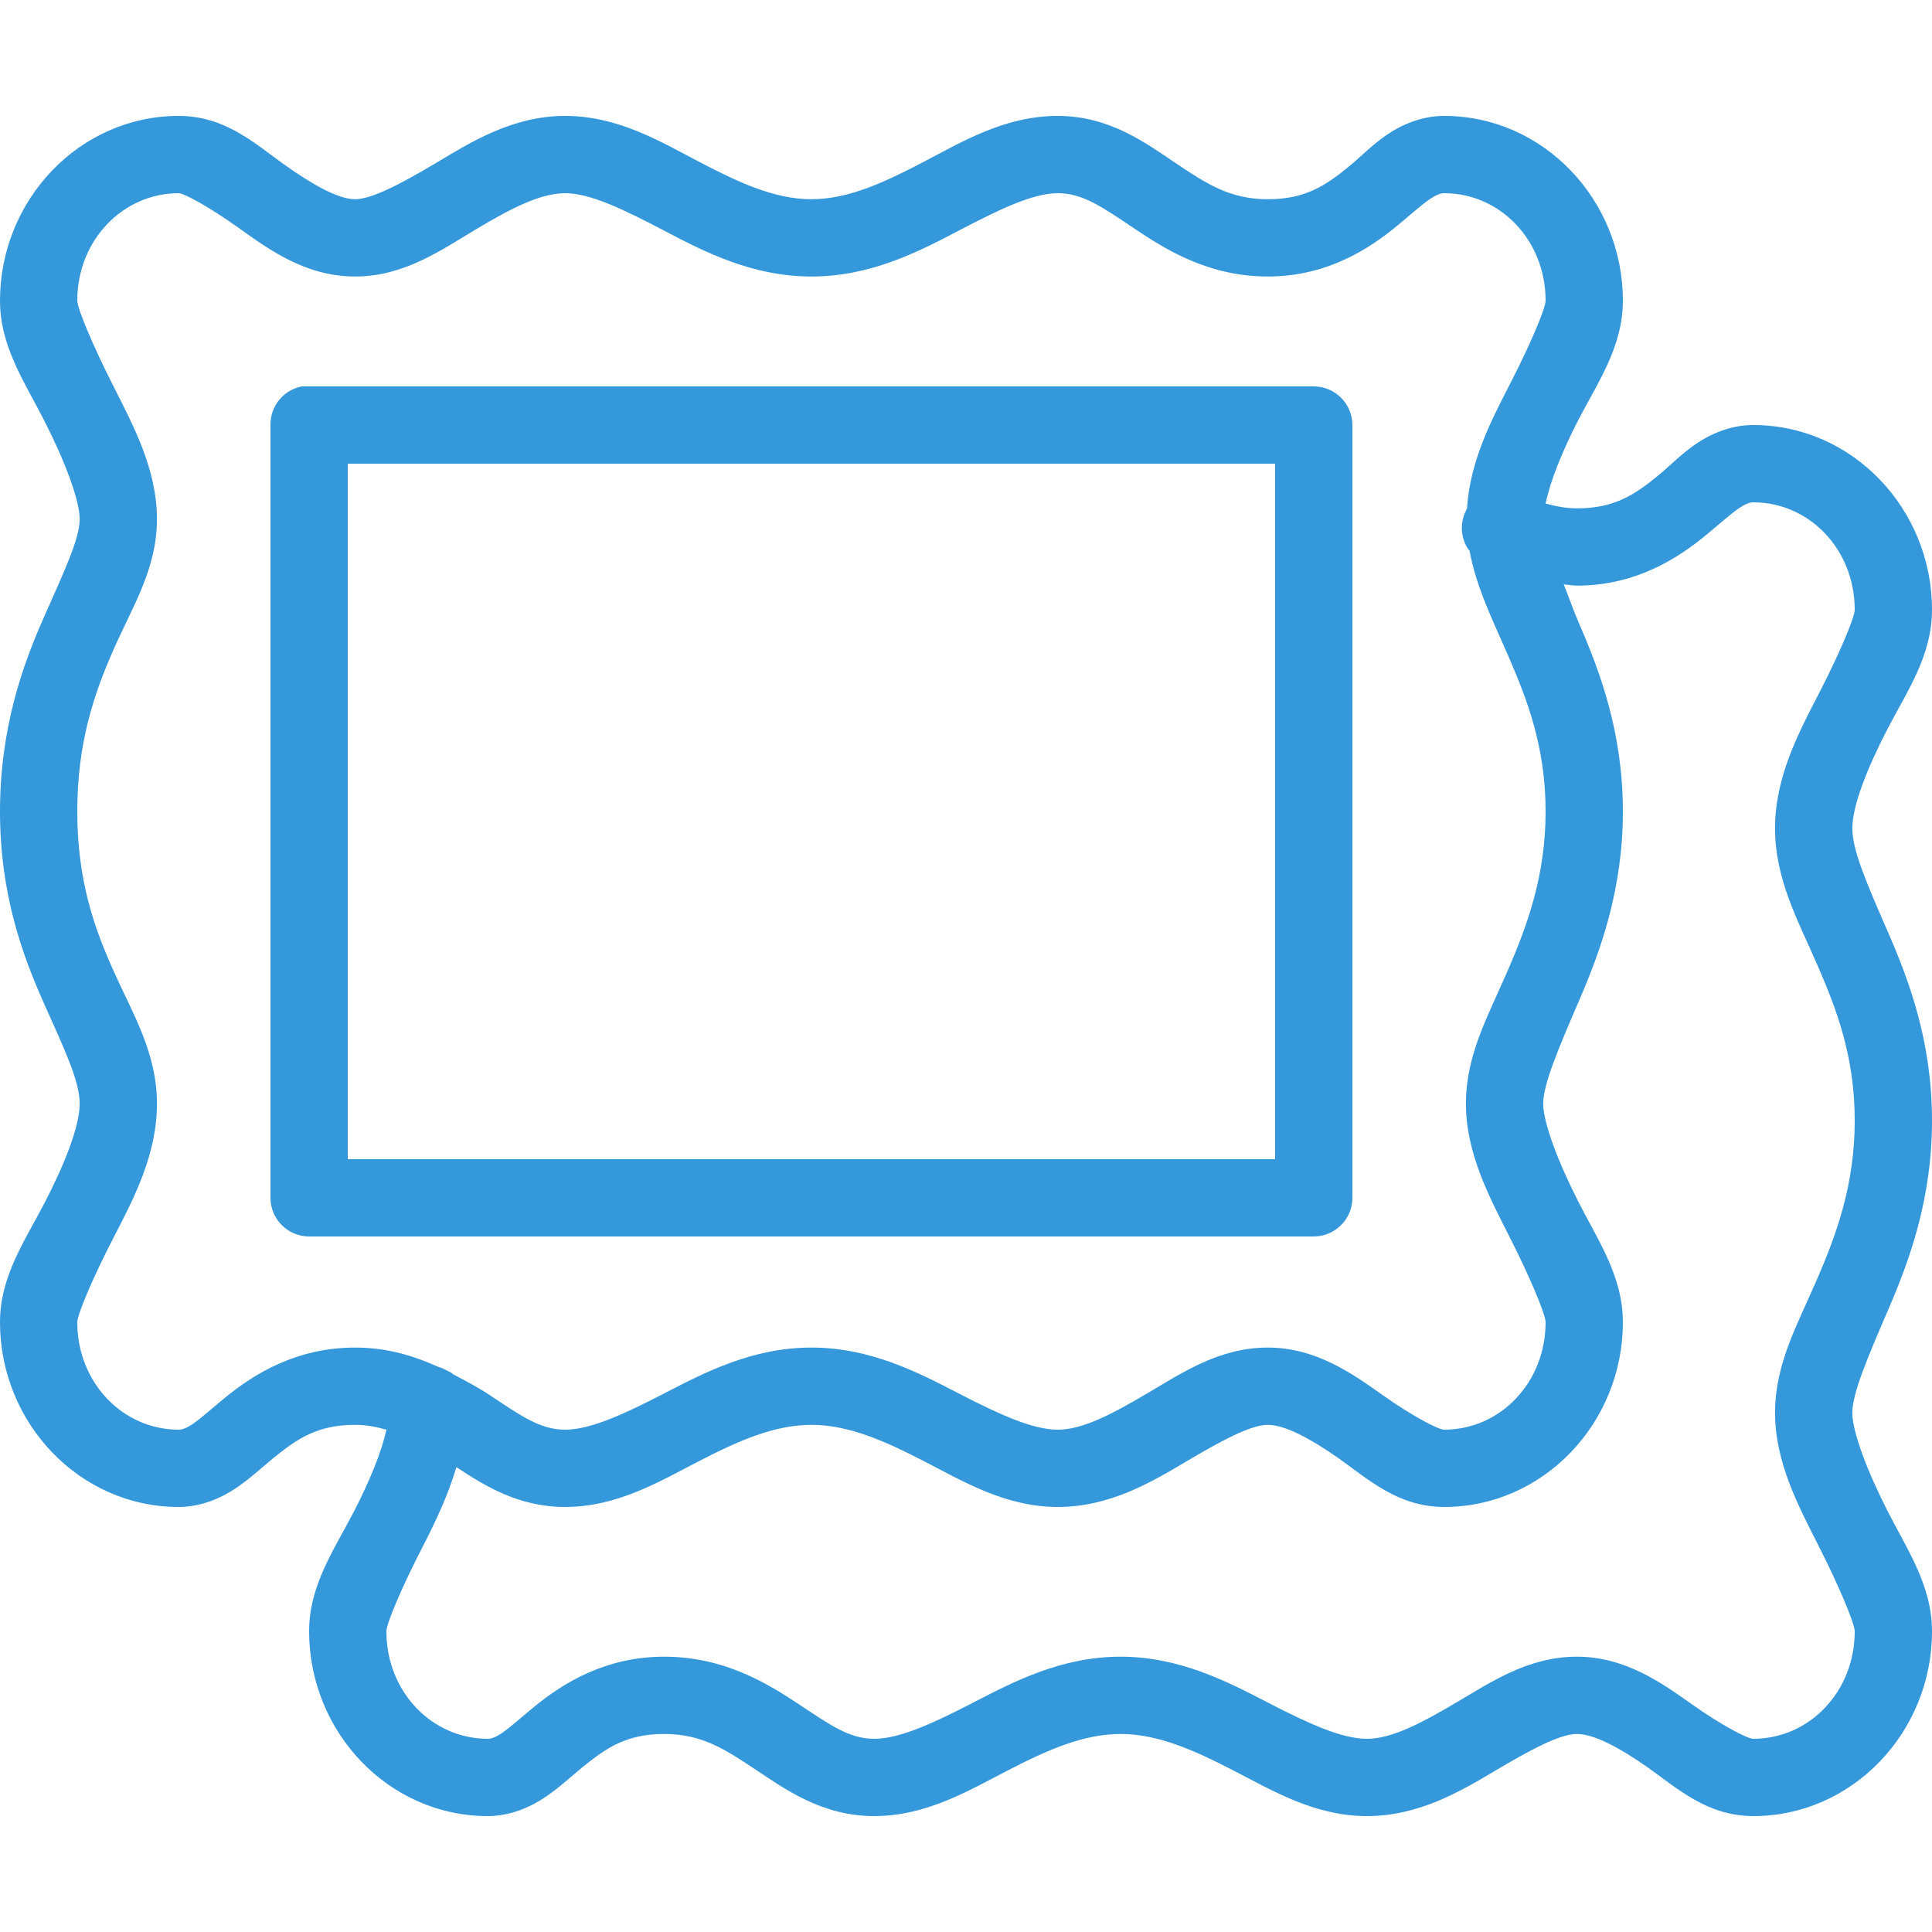 <svg fill="#3498db" xmlns="http://www.w3.org/2000/svg" viewBox="0 0 50 50" width="500px" height="500px"><path d="M 4.625 3 C 2.055 3 0 5.176 0 7.781 C 0 8.973 0.645 9.898 1.156 10.906 C 1.668 11.914 2.062 12.934 2.062 13.438 C 2.062 13.941 1.668 14.773 1.125 16 C 0.582 17.227 0 18.859 0 21 C 0 23.141 0.586 24.727 1.125 25.938 C 1.664 27.148 2.062 27.973 2.062 28.562 C 2.062 29.152 1.668 30.137 1.156 31.125 C 0.645 32.113 0 33.027 0 34.219 C 0 36.824 2.055 39 4.625 39 C 5.223 39 5.746 38.758 6.125 38.5 C 6.504 38.242 6.793 37.961 7.094 37.719 C 7.695 37.234 8.219 36.875 9.188 36.875 C 9.496 36.875 9.75 36.93 10 37 C 9.875 37.582 9.555 38.352 9.156 39.125 C 8.645 40.113 8 41.027 8 42.219 C 8 44.824 10.055 47 12.625 47 C 13.223 47 13.746 46.758 14.125 46.5 C 14.504 46.242 14.793 45.961 15.094 45.719 C 15.695 45.234 16.219 44.875 17.188 44.875 C 18.156 44.875 18.75 45.262 19.531 45.781 C 20.312 46.301 21.27 47 22.625 47 C 23.98 47 25.078 46.336 26.094 45.812 C 27.109 45.289 28.039 44.875 29 44.875 C 29.961 44.875 30.891 45.289 31.906 45.812 C 32.922 46.336 34.02 47 35.375 47 C 36.73 47 37.809 46.352 38.719 45.812 C 39.629 45.273 40.375 44.875 40.812 44.875 C 41.25 44.875 41.918 45.23 42.656 45.75 C 43.395 46.27 44.176 47 45.375 47 C 47.945 47 50 44.824 50 42.219 C 50 41.027 49.355 40.102 48.844 39.094 C 48.332 38.086 47.938 37.066 47.938 36.562 C 47.938 36.059 48.336 35.125 48.875 33.875 C 49.414 32.625 50 31.031 50 29 C 50 26.969 49.41 25.387 48.875 24.156 C 48.34 22.926 47.938 22.027 47.938 21.438 C 47.938 20.848 48.332 19.863 48.844 18.875 C 49.355 17.887 50 16.973 50 15.781 C 50 13.176 47.945 11 45.375 11 C 44.773 11 44.254 11.238 43.875 11.5 C 43.496 11.762 43.207 12.066 42.906 12.312 C 42.305 12.805 41.777 13.156 40.812 13.156 C 40.512 13.156 40.246 13.098 40 13.031 C 40.121 12.445 40.438 11.664 40.844 10.875 C 41.355 9.887 42 8.973 42 7.781 C 42 5.176 39.945 3 37.375 3 C 36.773 3 36.254 3.238 35.875 3.5 C 35.496 3.762 35.207 4.066 34.906 4.312 C 34.305 4.805 33.777 5.156 32.812 5.156 C 31.848 5.156 31.25 4.773 30.469 4.25 C 29.688 3.727 28.738 3 27.375 3 C 26.012 3 24.922 3.656 23.906 4.188 C 22.891 4.719 21.957 5.156 21 5.156 C 20.043 5.156 19.109 4.719 18.094 4.188 C 17.078 3.656 15.988 3 14.625 3 C 13.262 3 12.191 3.676 11.281 4.219 C 10.371 4.762 9.617 5.156 9.188 5.156 C 8.758 5.156 8.082 4.777 7.344 4.25 C 6.605 3.723 5.832 3 4.625 3 Z M 4.625 5 C 4.762 5 5.418 5.355 6.188 5.906 C 6.957 6.457 7.914 7.156 9.188 7.156 C 10.461 7.156 11.422 6.469 12.312 5.938 C 13.203 5.406 13.977 5 14.625 5 C 15.273 5 16.145 5.422 17.188 5.969 C 18.23 6.516 19.469 7.156 21 7.156 C 22.531 7.156 23.77 6.516 24.812 5.969 C 25.855 5.422 26.73 5 27.375 5 C 28.02 5 28.523 5.355 29.344 5.906 C 30.164 6.457 31.273 7.156 32.812 7.156 C 34.352 7.156 35.445 6.43 36.156 5.844 C 36.512 5.551 36.793 5.297 37 5.156 C 37.207 5.016 37.309 5 37.375 5 C 38.82 5 40 6.215 40 7.781 C 40 7.984 39.59 8.949 39.062 9.969 C 38.578 10.91 38.051 11.938 37.969 13.125 C 37.969 13.137 37.969 13.145 37.969 13.156 C 37.957 13.176 37.945 13.199 37.938 13.219 C 37.777 13.539 37.801 13.922 38 14.219 C 38.012 14.23 38.02 14.238 38.031 14.25 C 38.207 15.207 38.641 16.07 39.031 16.969 C 39.531 18.117 40 19.344 40 21 C 40 22.656 39.531 23.934 39.031 25.094 C 38.531 26.254 37.938 27.285 37.938 28.562 C 37.938 29.84 38.539 30.969 39.062 32 C 39.586 33.031 40 34.016 40 34.219 C 40 35.785 38.82 37 37.375 37 C 37.23 37 36.582 36.668 35.812 36.125 C 35.043 35.582 34.082 34.875 32.812 34.875 C 31.543 34.875 30.578 35.539 29.688 36.062 C 28.797 36.586 28.027 37 27.375 37 C 26.723 37 25.855 36.602 24.812 36.062 C 23.77 35.523 22.531 34.875 21 34.875 C 19.469 34.875 18.23 35.523 17.188 36.062 C 16.145 36.602 15.277 37 14.625 37 C 13.973 37 13.477 36.637 12.656 36.094 C 12.387 35.914 12.059 35.742 11.719 35.562 C 11.707 35.551 11.699 35.543 11.688 35.531 C 11.605 35.488 11.523 35.445 11.438 35.406 C 11.406 35.395 11.375 35.383 11.344 35.375 C 10.73 35.098 10.035 34.875 9.188 34.875 C 7.652 34.875 6.555 35.578 5.844 36.156 C 5.488 36.445 5.207 36.703 5 36.844 C 4.793 36.984 4.695 37 4.625 37 C 3.18 37 2 35.785 2 34.219 C 2 34.02 2.41 33.051 2.938 32.031 C 3.465 31.012 4.062 29.879 4.062 28.562 C 4.062 27.246 3.434 26.234 2.938 25.125 C 2.441 24.016 2 22.789 2 21 C 2 19.211 2.441 17.938 2.938 16.812 C 3.434 15.688 4.062 14.715 4.062 13.438 C 4.062 12.16 3.461 11.031 2.938 10 C 2.414 8.969 2 7.984 2 7.781 C 2 6.215 3.18 5 4.625 5 Z M 7.812 10 C 7.336 10.09 6.992 10.512 7 11 L 7 31 C 7 31.551 7.449 32 8 32 L 34 32 C 34.551 32 35 31.551 35 31 L 35 11 C 35 10.449 34.551 10 34 10 L 8 10 C 7.969 10 7.938 10 7.906 10 C 7.875 10 7.844 10 7.812 10 Z M 9 12 L 33 12 L 33 30 L 9 30 Z M 45.375 13 C 46.82 13 48 14.215 48 15.781 C 48 15.984 47.59 16.949 47.062 17.969 C 46.535 18.988 45.938 20.121 45.938 21.438 C 45.938 22.754 46.531 23.82 47.031 24.969 C 47.531 26.117 48 27.344 48 29 C 48 30.656 47.531 31.934 47.031 33.094 C 46.531 34.254 45.938 35.285 45.938 36.562 C 45.938 37.84 46.539 38.969 47.062 40 C 47.586 41.031 48 42.016 48 42.219 C 48 43.785 46.82 45 45.375 45 C 45.23 45 44.582 44.668 43.812 44.125 C 43.043 43.582 42.082 42.875 40.812 42.875 C 39.543 42.875 38.578 43.539 37.688 44.062 C 36.797 44.586 36.027 45 35.375 45 C 34.723 45 33.855 44.602 32.812 44.062 C 31.77 43.523 30.531 42.875 29 42.875 C 27.469 42.875 26.23 43.523 25.188 44.062 C 24.145 44.602 23.277 45 22.625 45 C 21.973 45 21.477 44.637 20.656 44.094 C 19.836 43.551 18.723 42.875 17.188 42.875 C 15.652 42.875 14.555 43.578 13.844 44.156 C 13.488 44.445 13.207 44.703 13 44.844 C 12.793 44.984 12.695 45 12.625 45 C 11.18 45 10 43.785 10 42.219 C 10 42.016 10.41 41.051 10.938 40.031 C 11.266 39.395 11.59 38.711 11.812 37.969 C 12.543 38.453 13.422 39 14.625 39 C 15.98 39 17.078 38.336 18.094 37.812 C 19.109 37.289 20.039 36.875 21 36.875 C 21.961 36.875 22.891 37.289 23.906 37.812 C 24.922 38.336 26.02 39 27.375 39 C 28.73 39 29.809 38.352 30.719 37.812 C 31.629 37.273 32.375 36.875 32.812 36.875 C 33.25 36.875 33.918 37.23 34.656 37.75 C 35.395 38.27 36.176 39 37.375 39 C 39.945 39 42 36.824 42 34.219 C 42 33.027 41.355 32.102 40.844 31.094 C 40.332 30.086 39.938 29.066 39.938 28.562 C 39.938 28.059 40.336 27.125 40.875 25.875 C 41.414 24.625 42 23.031 42 21 C 42 18.969 41.41 17.387 40.875 16.156 C 40.703 15.762 40.605 15.453 40.469 15.125 C 40.582 15.133 40.695 15.156 40.812 15.156 C 42.352 15.156 43.445 14.43 44.156 13.844 C 44.512 13.551 44.793 13.297 45 13.156 C 45.207 13.016 45.309 13 45.375 13 Z"/></svg>